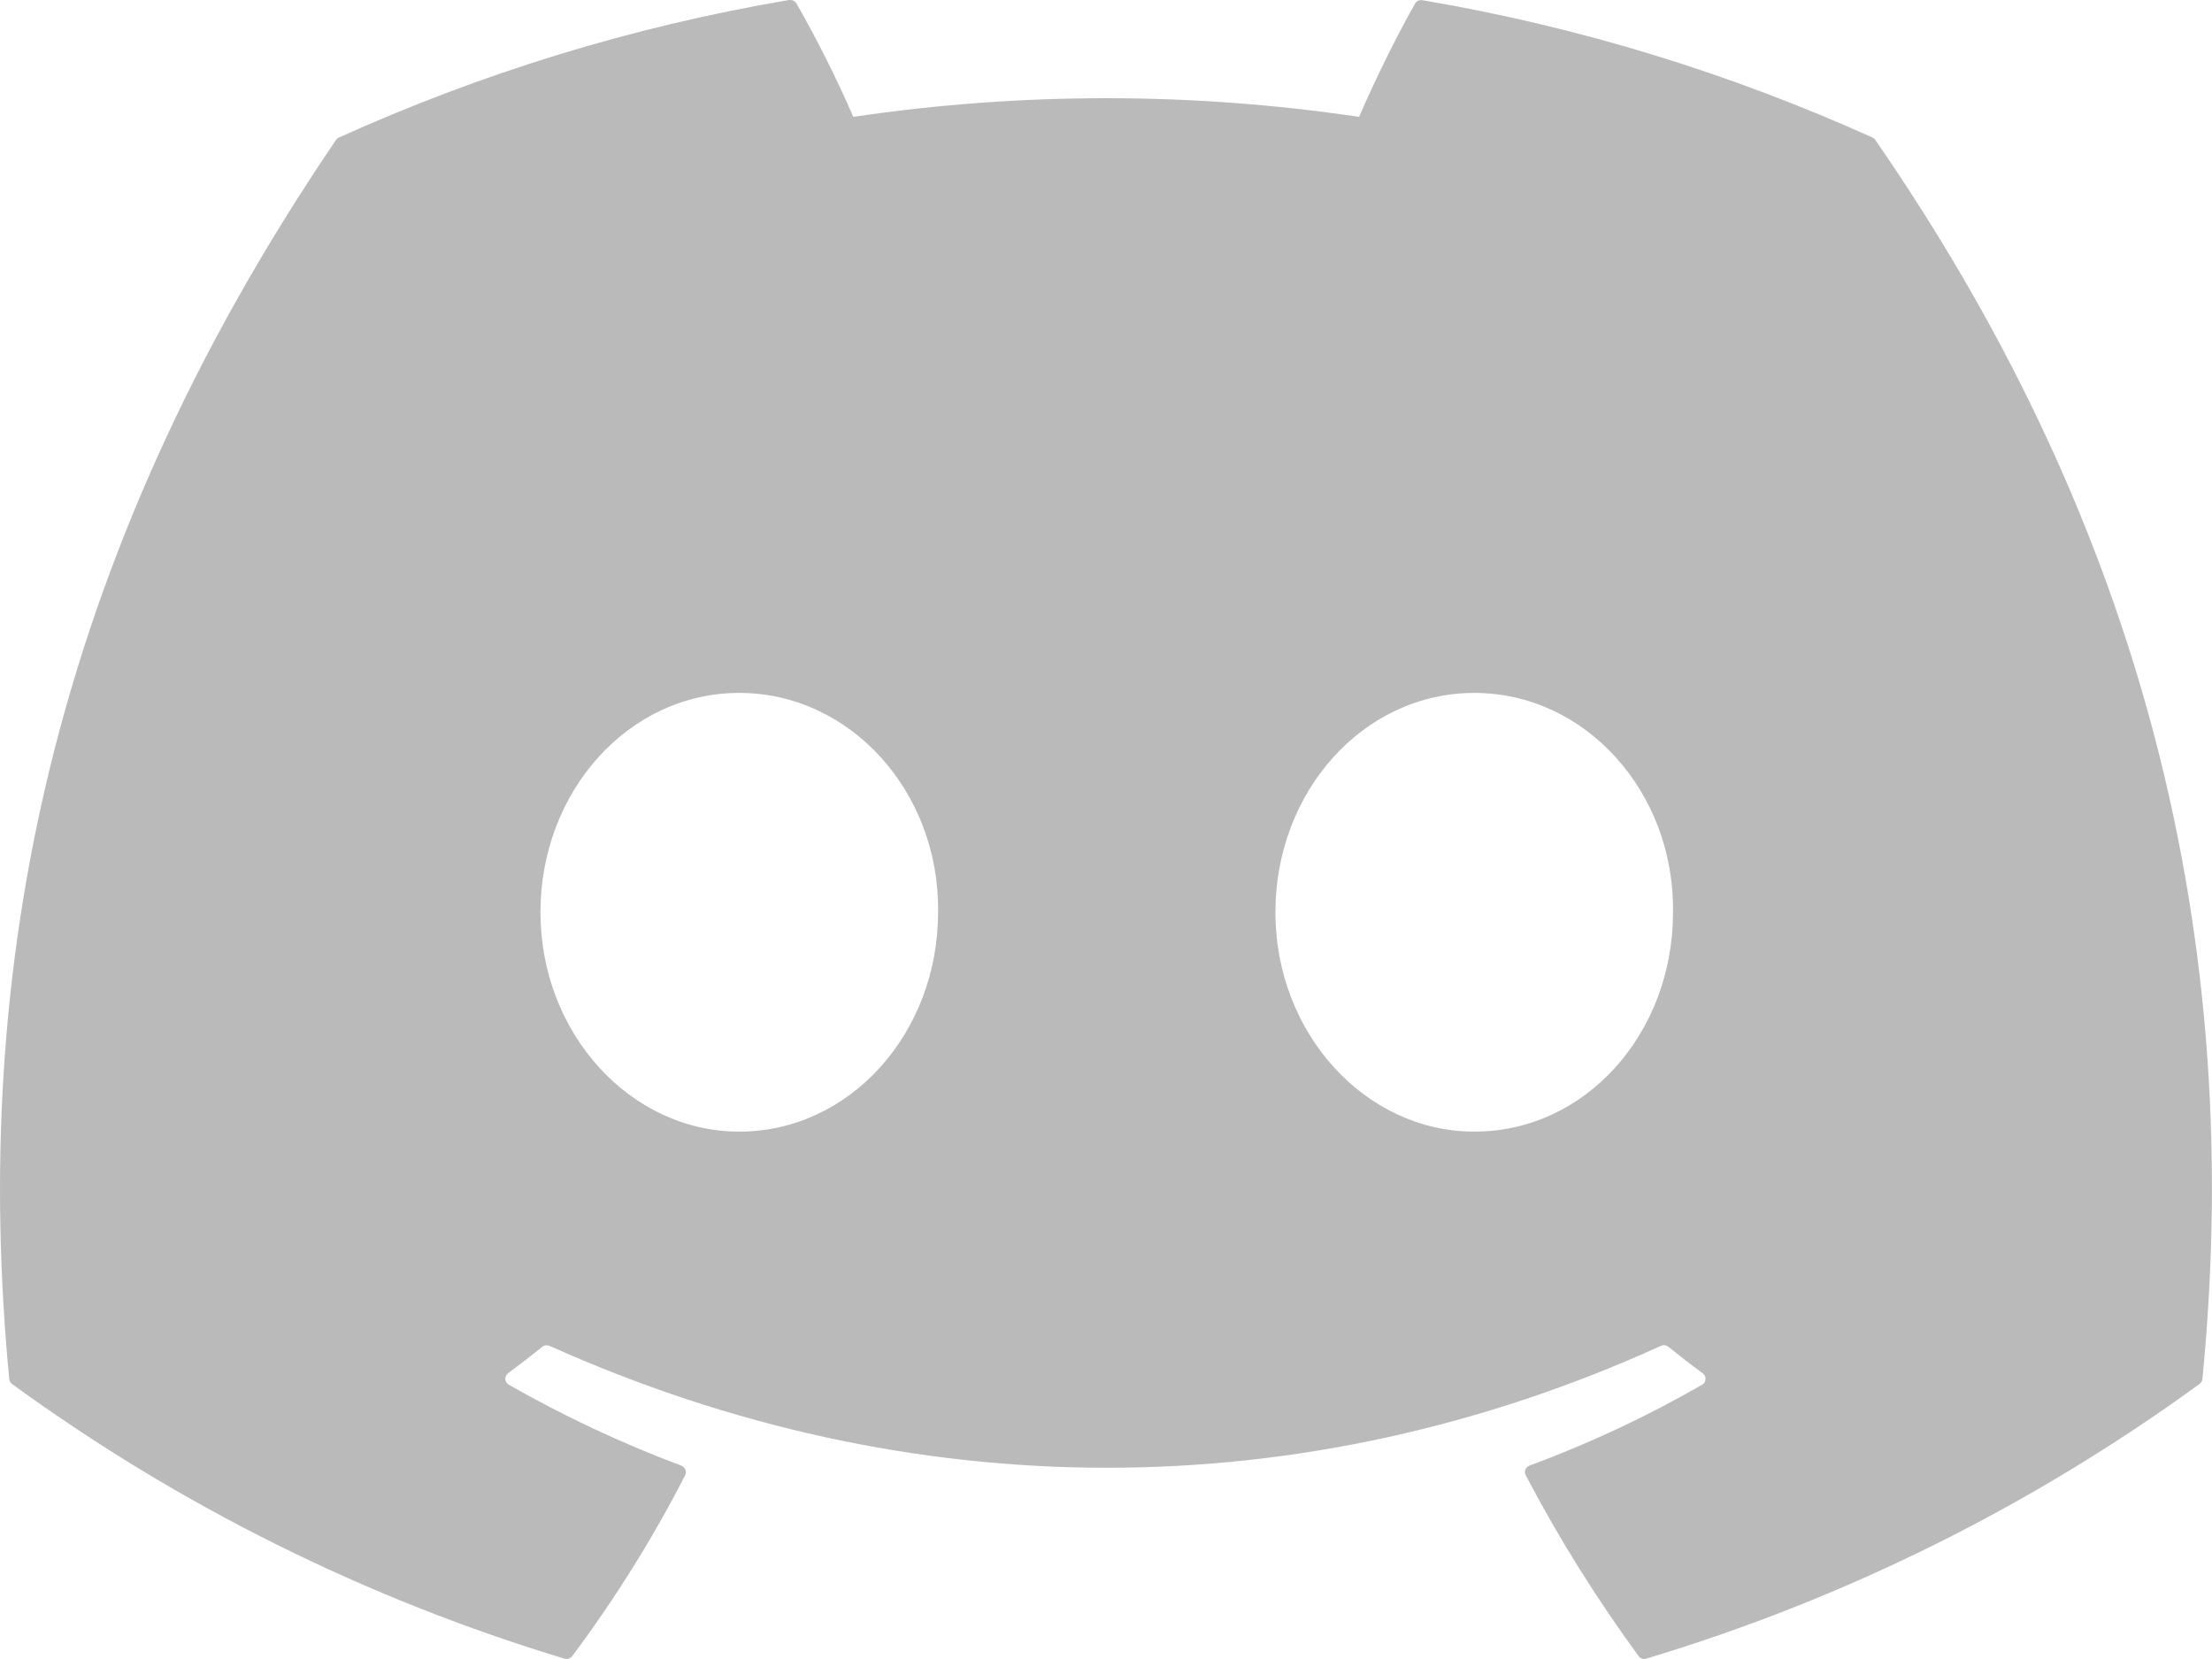 <svg width="12" height="9" viewBox="0 0 12 9" fill="none" xmlns="http://www.w3.org/2000/svg">
<path d="M10.158 0.746C9.393 0.401 8.573 0.146 7.716 0.001C7.708 9.04035e-06 7.7 0.001 7.693 0.004C7.686 0.007 7.68 0.013 7.677 0.019C7.572 0.204 7.455 0.444 7.373 0.634C6.463 0.499 5.539 0.499 4.629 0.634C4.538 0.424 4.435 0.219 4.321 0.019C4.317 0.013 4.311 0.007 4.304 0.004C4.297 0 4.289 -0.001 4.281 0C3.424 0.145 2.604 0.4 1.839 0.746C1.832 0.749 1.827 0.753 1.823 0.759C0.267 3.047 -0.16 5.278 0.05 7.48C0.05 7.486 0.052 7.491 0.055 7.496C0.057 7.501 0.061 7.505 0.065 7.508C0.973 8.169 1.986 8.673 3.062 8.998C3.069 9 3.077 9 3.085 8.998C3.092 8.996 3.099 8.991 3.104 8.985C3.335 8.675 3.541 8.347 3.717 8.003C3.727 7.983 3.717 7.959 3.696 7.951C3.373 7.83 3.06 7.683 2.76 7.512C2.755 7.509 2.75 7.505 2.747 7.5C2.744 7.495 2.742 7.489 2.741 7.482C2.741 7.476 2.742 7.47 2.745 7.464C2.747 7.459 2.751 7.454 2.756 7.45C2.819 7.403 2.882 7.355 2.942 7.306C2.948 7.302 2.954 7.299 2.961 7.298C2.968 7.298 2.975 7.299 2.981 7.301C4.945 8.183 7.071 8.183 9.011 7.301C9.018 7.298 9.025 7.297 9.032 7.298C9.039 7.299 9.045 7.302 9.051 7.306C9.111 7.355 9.173 7.403 9.237 7.45C9.242 7.454 9.246 7.458 9.249 7.464C9.251 7.47 9.253 7.476 9.252 7.482C9.252 7.488 9.25 7.494 9.247 7.5C9.244 7.505 9.239 7.509 9.234 7.512C8.935 7.684 8.624 7.83 8.297 7.951C8.292 7.953 8.288 7.956 8.284 7.959C8.28 7.963 8.277 7.968 8.275 7.973C8.273 7.978 8.273 7.983 8.273 7.988C8.273 7.994 8.275 7.999 8.277 8.003C8.457 8.347 8.663 8.674 8.889 8.984C8.894 8.991 8.901 8.996 8.908 8.998C8.916 9.001 8.924 9.001 8.931 8.998C10.009 8.674 11.023 8.17 11.932 7.508C11.937 7.505 11.941 7.501 11.943 7.496C11.946 7.492 11.948 7.486 11.948 7.481C12.198 4.934 11.529 2.721 10.174 0.76C10.171 0.754 10.165 0.749 10.158 0.746ZM4.01 6.139C3.419 6.139 2.932 5.605 2.932 4.949C2.932 4.293 3.41 3.759 4.01 3.759C4.615 3.759 5.098 4.298 5.089 4.949C5.089 5.605 4.611 6.139 4.01 6.139ZM7.998 6.139C7.406 6.139 6.919 5.605 6.919 4.949C6.919 4.293 7.397 3.759 7.998 3.759C8.602 3.759 9.085 4.298 9.076 4.949C9.076 5.605 8.603 6.139 7.998 6.139Z" fill="#767676" fill-opacity="0.5"/>
</svg>
